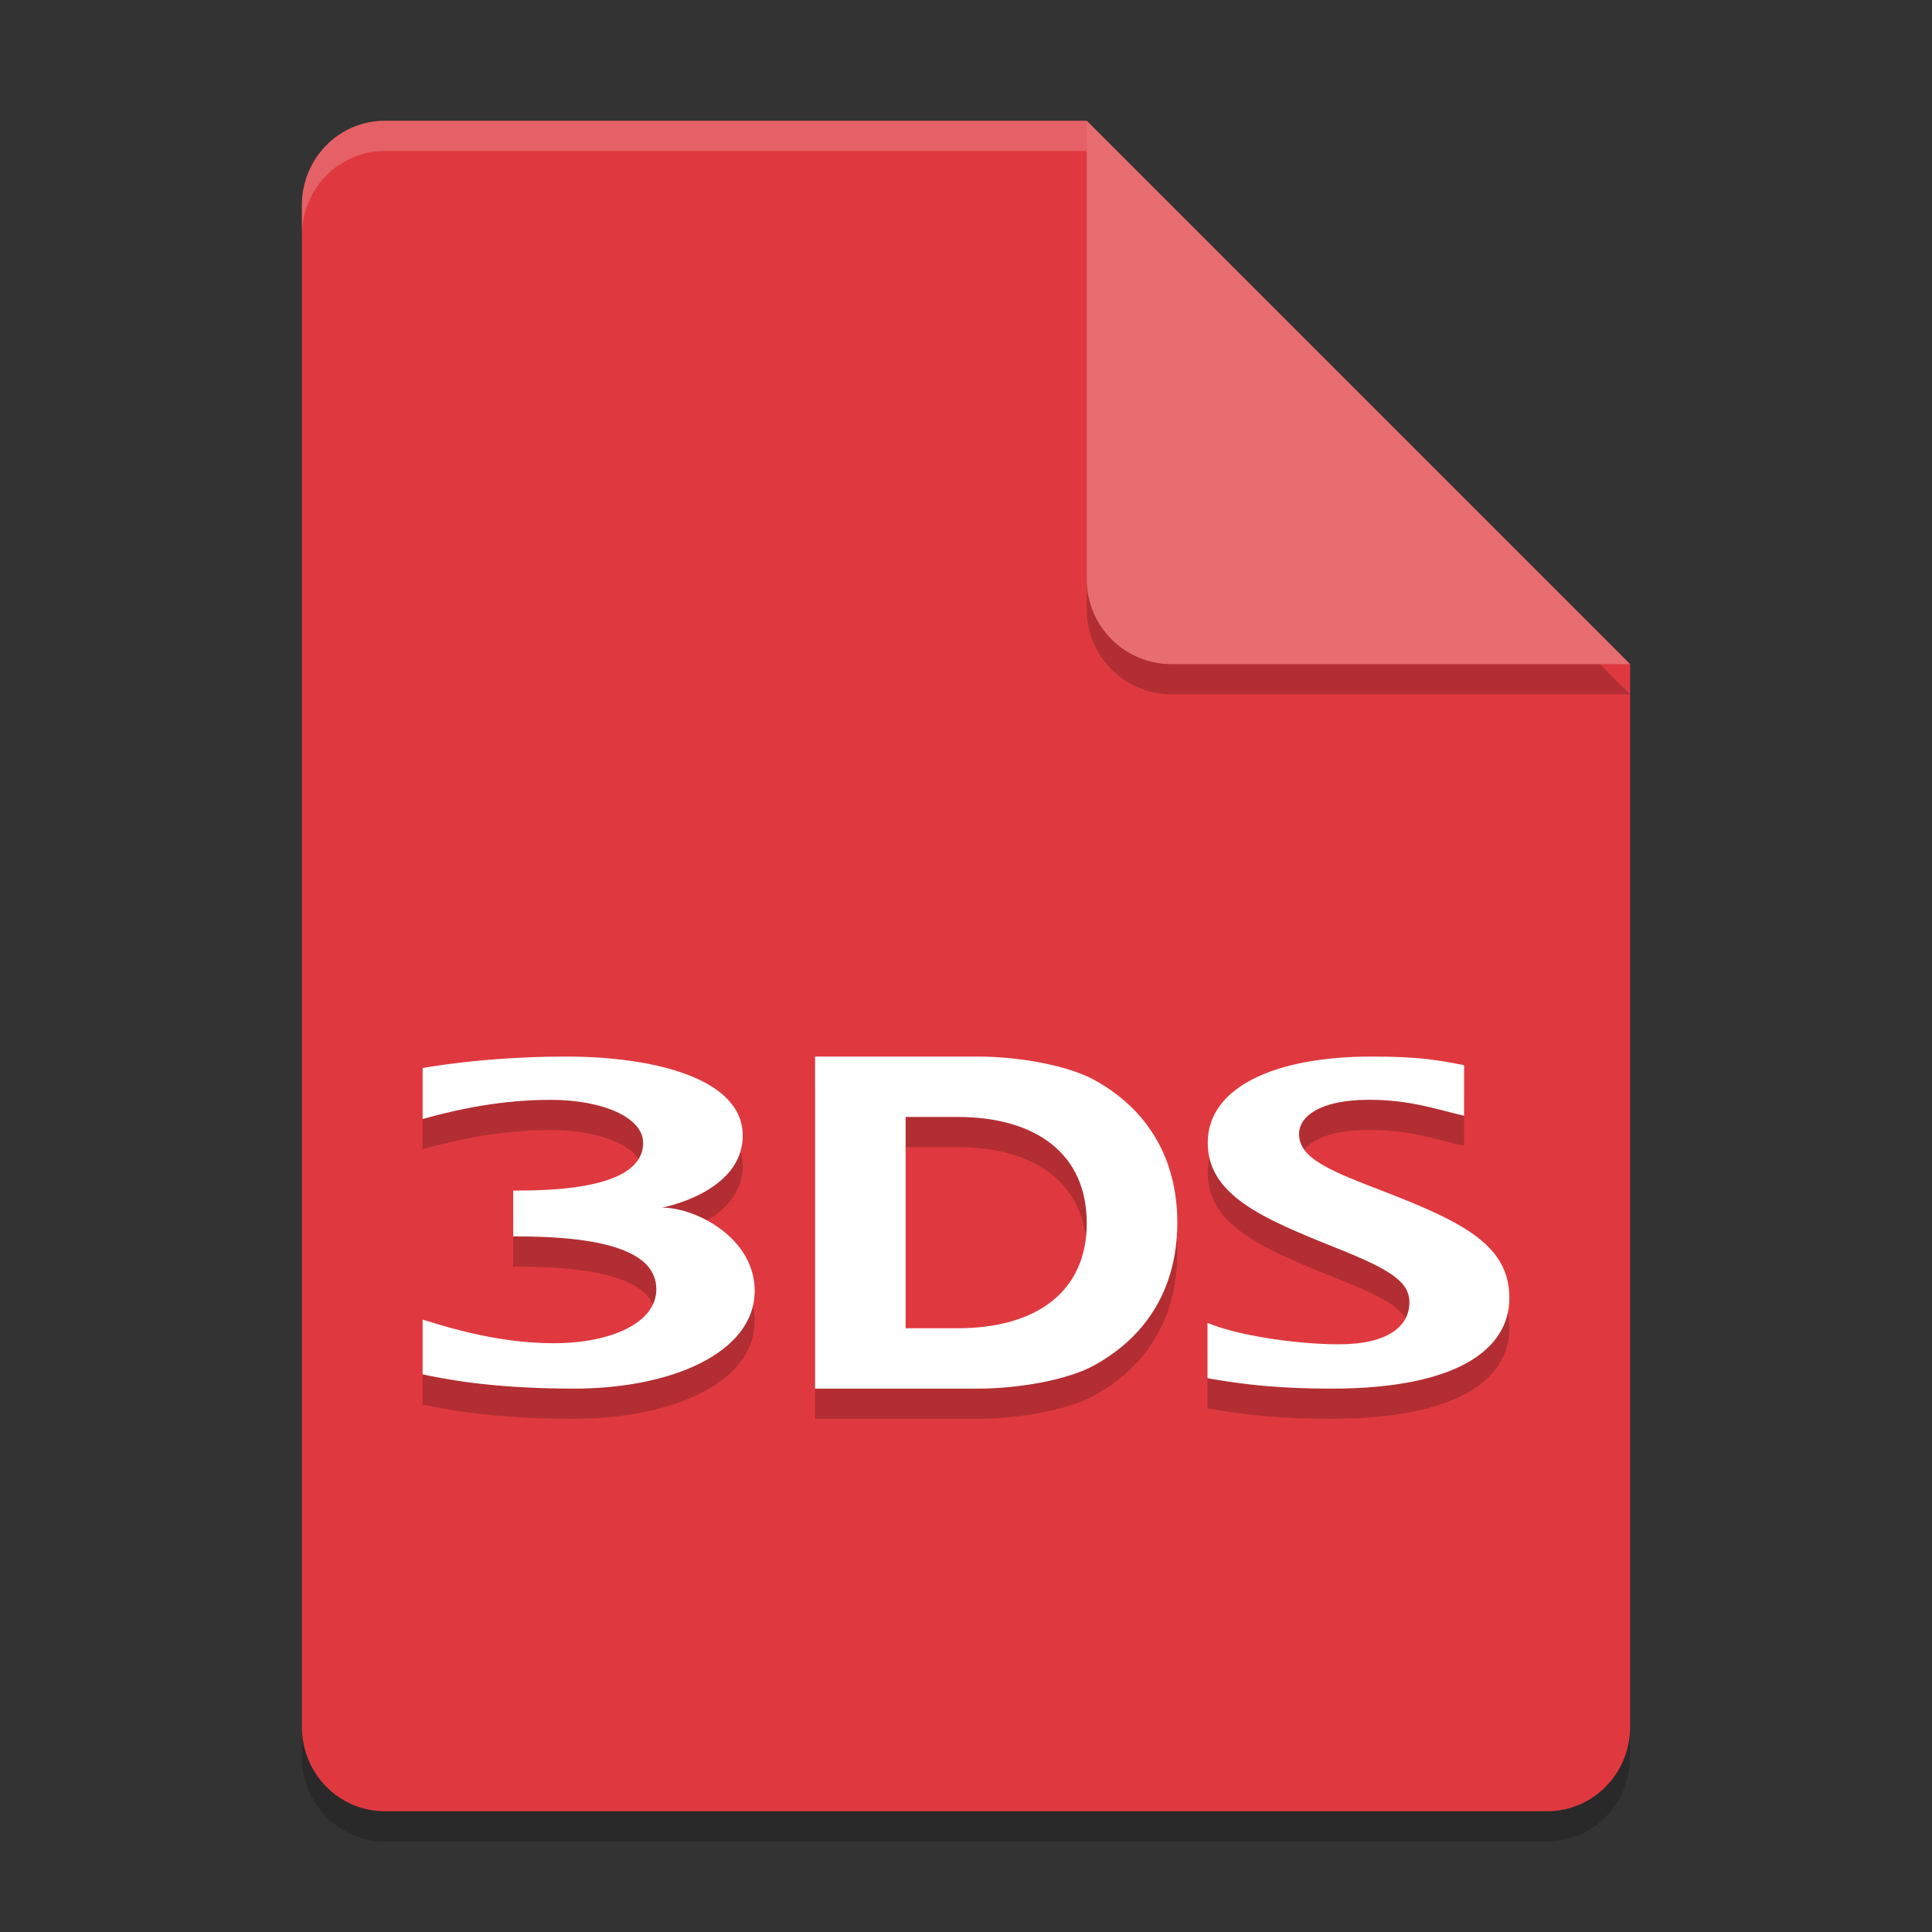 <svg xmlns="http://www.w3.org/2000/svg" width="64" height="64" version="1.1"><rect width="100%" height="100%" fill="#333333" stroke="none"/><defs>
<linearGradient id="ucPurpleBlue" x1="0%" y1="0%" x2="100%" y2="100%">
  <stop offset="0%" style="stop-color:#B794F4;stop-opacity:1"/>
  <stop offset="100%" style="stop-color:#4299E1;stop-opacity:1"/>
</linearGradient>
</defs>
 <path style="opacity:0.2" d="M 12.75,5 C 11.226,5 10,6.249 10,7.8 v 50.4 c 0,1.55 1.226,2.8 2.75,2.8 h 38.5 C 52.772,61 54,59.75 54,58.2 V 23 L 40,19 36,5 Z"/>
 <path style="fill:#df393f" d="M 12.75,4 C 11.226,4 10,5.249 10,6.8 v 50.4 c 0,1.55 1.226,2.8 2.75,2.8 h 38.5 C 52.772,60 54,58.75 54,57.2 V 22 L 40,18 36,4 Z"/>
 <path style="opacity:0.2" d="M 54,23 36,5 V 20.188 C 36,21.747 37.255,23 38.812,23 Z"/>
 <path style="fill:#e76d71" d="M 54,22 36,4 V 19.188 C 36,20.747 37.255,22 38.812,22 Z"/>
 <path style="opacity:0.2;fill:#ffffff" d="M 12.75,4 C 11.226,4 10,5.25 10,6.801 v 1 C 10,6.25 11.226,5 12.75,5 H 36 V 4 Z"/>
 <path style="opacity:0.2" d="M 18.732,36 C 16.002,36 14,36.381 14,36.381 v 1.688 c 1.24,-0.342 2.63,-0.635 4.246,-0.635 1.734,0 3.059,0.591 3.059,1.426 0,1.006 -1.308,1.58 -4.125,1.58 H 17 v 1.518 h 0.088 c 2.967,0 4.654,0.51 4.654,1.754 0,1.11 -1.509,1.785 -3.389,1.785 -1.639,0 -3.137,-0.398 -4.354,-0.783 v 1.816 C 14.584,46.644 16.133,47 19.02,47 22.217,47 25,45.825 25,43.756 c 0,-1.736 -1.929,-2.752 -3.07,-2.752 0,0 2.674,-0.49 2.674,-2.389 C 24.604,36.759 21.758,36 18.732,36 Z M 27,36 v 11 h 5.381 C 33.79,47 35.398,46.7 36.25,46.227 38.329,45.077 39,43.242 39,41.5 39,39.759 38.324,37.923 36.252,36.775 35.399,36.304 33.79,36 32.381,36 Z m 18.436,0 c -3.278,0 -5.428,1.055 -5.428,2.85 0,1.733 1.787,2.501 4.223,3.477 1.822,0.724 2.457,1.128 2.457,1.818 0,0.77 -0.684,1.387 -2.334,1.387 -1.507,0 -3.438,-0.318 -4.354,-0.709 V 46.656 C 41.284,46.88 42.438,47 44.113,47 48.192,47 50,45.74 50,43.994 50,42.297 48.554,41.52 45.959,40.514 44.094,39.794 43.033,39.396 43.033,38.562 c 0,-0.574 0.691,-1.131 2.311,-1.131 1.347,0 2.195,0.302 3.156,0.529 V 36.285 C 47.596,36.109 46.992,36 45.436,36 Z M 30,38 h 1.713 C 34.342,38 36,39.242 36,41.514 36,43.786 34.342,45 31.713,45 H 30 Z"/>
 <path style="fill:#ffffff" d="M 18.732 35 C 16.002 35 14 35.381 14 35.381 L 14 37.068 C 15.24 36.726 16.63 36.434 18.246 36.434 C 19.98 36.434 21.305 37.025 21.305 37.859 C 21.305 38.866 19.996 39.439 17.18 39.439 L 17 39.439 L 17 40.957 L 17.088 40.957 C 20.055 40.957 21.742 41.467 21.742 42.711 C 21.742 43.821 20.233 44.496 18.354 44.496 C 16.715 44.496 15.216 44.098 14 43.713 L 14 45.529 C 14.584 45.644 16.133 46 19.02 46 C 22.217 46 25 44.825 25 42.756 C 25 41.02 23.071 40.004 21.93 40.004 C 21.93 40.004 24.604 39.514 24.604 37.615 C 24.604 35.759 21.758 35 18.732 35 z M 27 35 L 27 46 L 32.381 46 C 33.79 46 35.398 45.7 36.25 45.227 C 38.329 44.077 39 42.242 39 40.5 C 39 38.759 38.324 36.923 36.252 35.775 C 35.399 35.304 33.79 35 32.381 35 L 27 35 z M 45.436 35 C 42.158 35 40.008 36.055 40.008 37.85 C 40.008 39.583 41.795 40.351 44.23 41.326 C 46.052 42.05 46.688 42.454 46.688 43.145 C 46.688 43.914 46.003 44.531 44.354 44.531 C 42.847 44.531 40.915 44.213 40 43.822 L 40 45.656 C 41.284 45.88 42.438 46 44.113 46 C 48.192 46 50 44.74 50 42.994 C 50 41.297 48.554 40.52 45.959 39.514 C 44.094 38.794 43.033 38.396 43.033 37.562 C 43.033 36.988 43.725 36.432 45.344 36.432 C 46.691 36.432 47.539 36.734 48.5 36.961 L 48.5 35.285 C 47.596 35.109 46.992 35 45.436 35 z M 30 37 L 31.713 37 C 34.342 37 36 38.242 36 40.514 C 36 42.786 34.342 44 31.713 44 L 30 44 L 30 37 z"/>
</svg>
